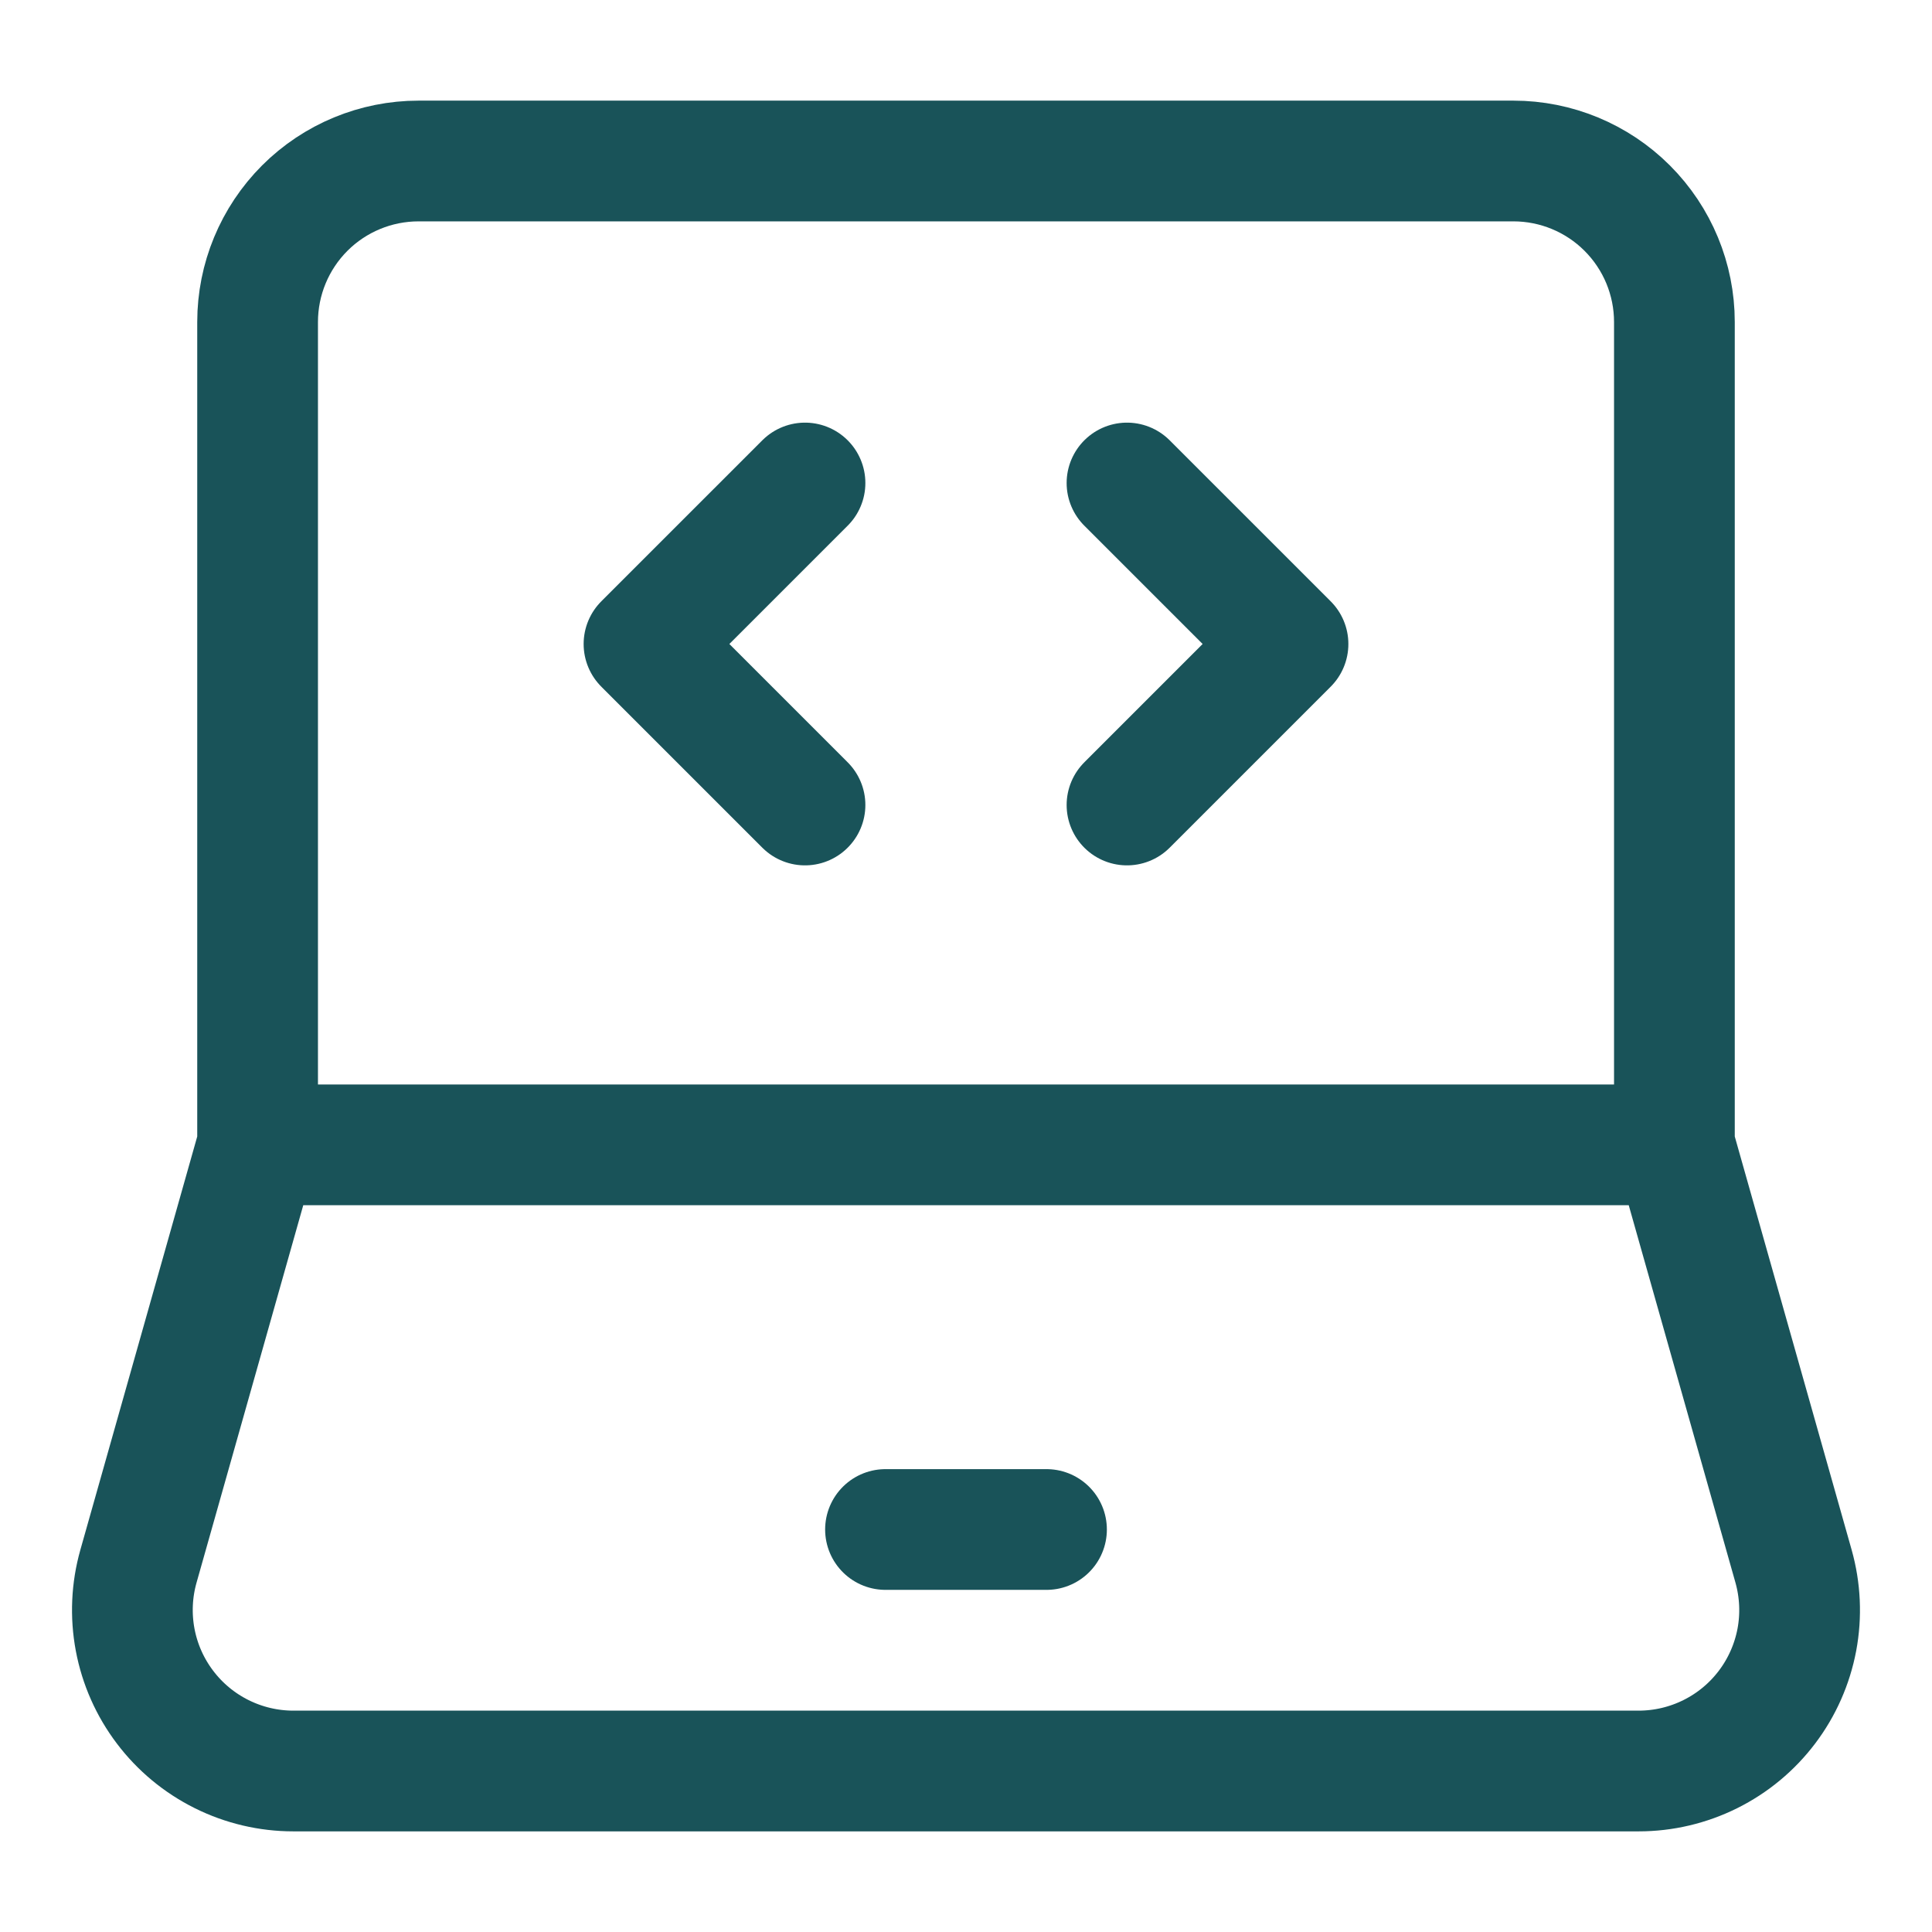<svg width="45" height="45" viewBox="0 0 45 45" fill="none" xmlns="http://www.w3.org/2000/svg">
<path d="M6 26.666V7.5C6 6.505 6.395 5.552 7.098 4.848C7.801 4.145 8.755 3.75 9.75 3.75H35.25C36.244 3.75 37.198 4.145 37.901 4.848C38.605 5.552 39 6.505 39 7.5V26.666M6 26.666H39M6 26.666L3.225 36.48C3.067 37.038 3.041 37.624 3.148 38.194C3.255 38.763 3.493 39.3 3.843 39.762C4.192 40.224 4.644 40.599 5.163 40.857C5.681 41.115 6.253 41.25 6.832 41.25H38.167C38.747 41.25 39.318 41.115 39.837 40.857C40.356 40.599 40.808 40.224 41.157 39.762C41.507 39.3 41.744 38.763 41.852 38.194C41.959 37.624 41.932 37.038 41.775 36.48L39 26.666" stroke="#195359" stroke-width="2.812"/>
<path d="M20.625 35.625H24.375M26.25 11.25L30 15L26.25 18.75M18.75 11.25L15 15L18.75 18.75" stroke="#195359" stroke-width="2.812" stroke-linecap="round" stroke-linejoin="round"/>
</svg>

